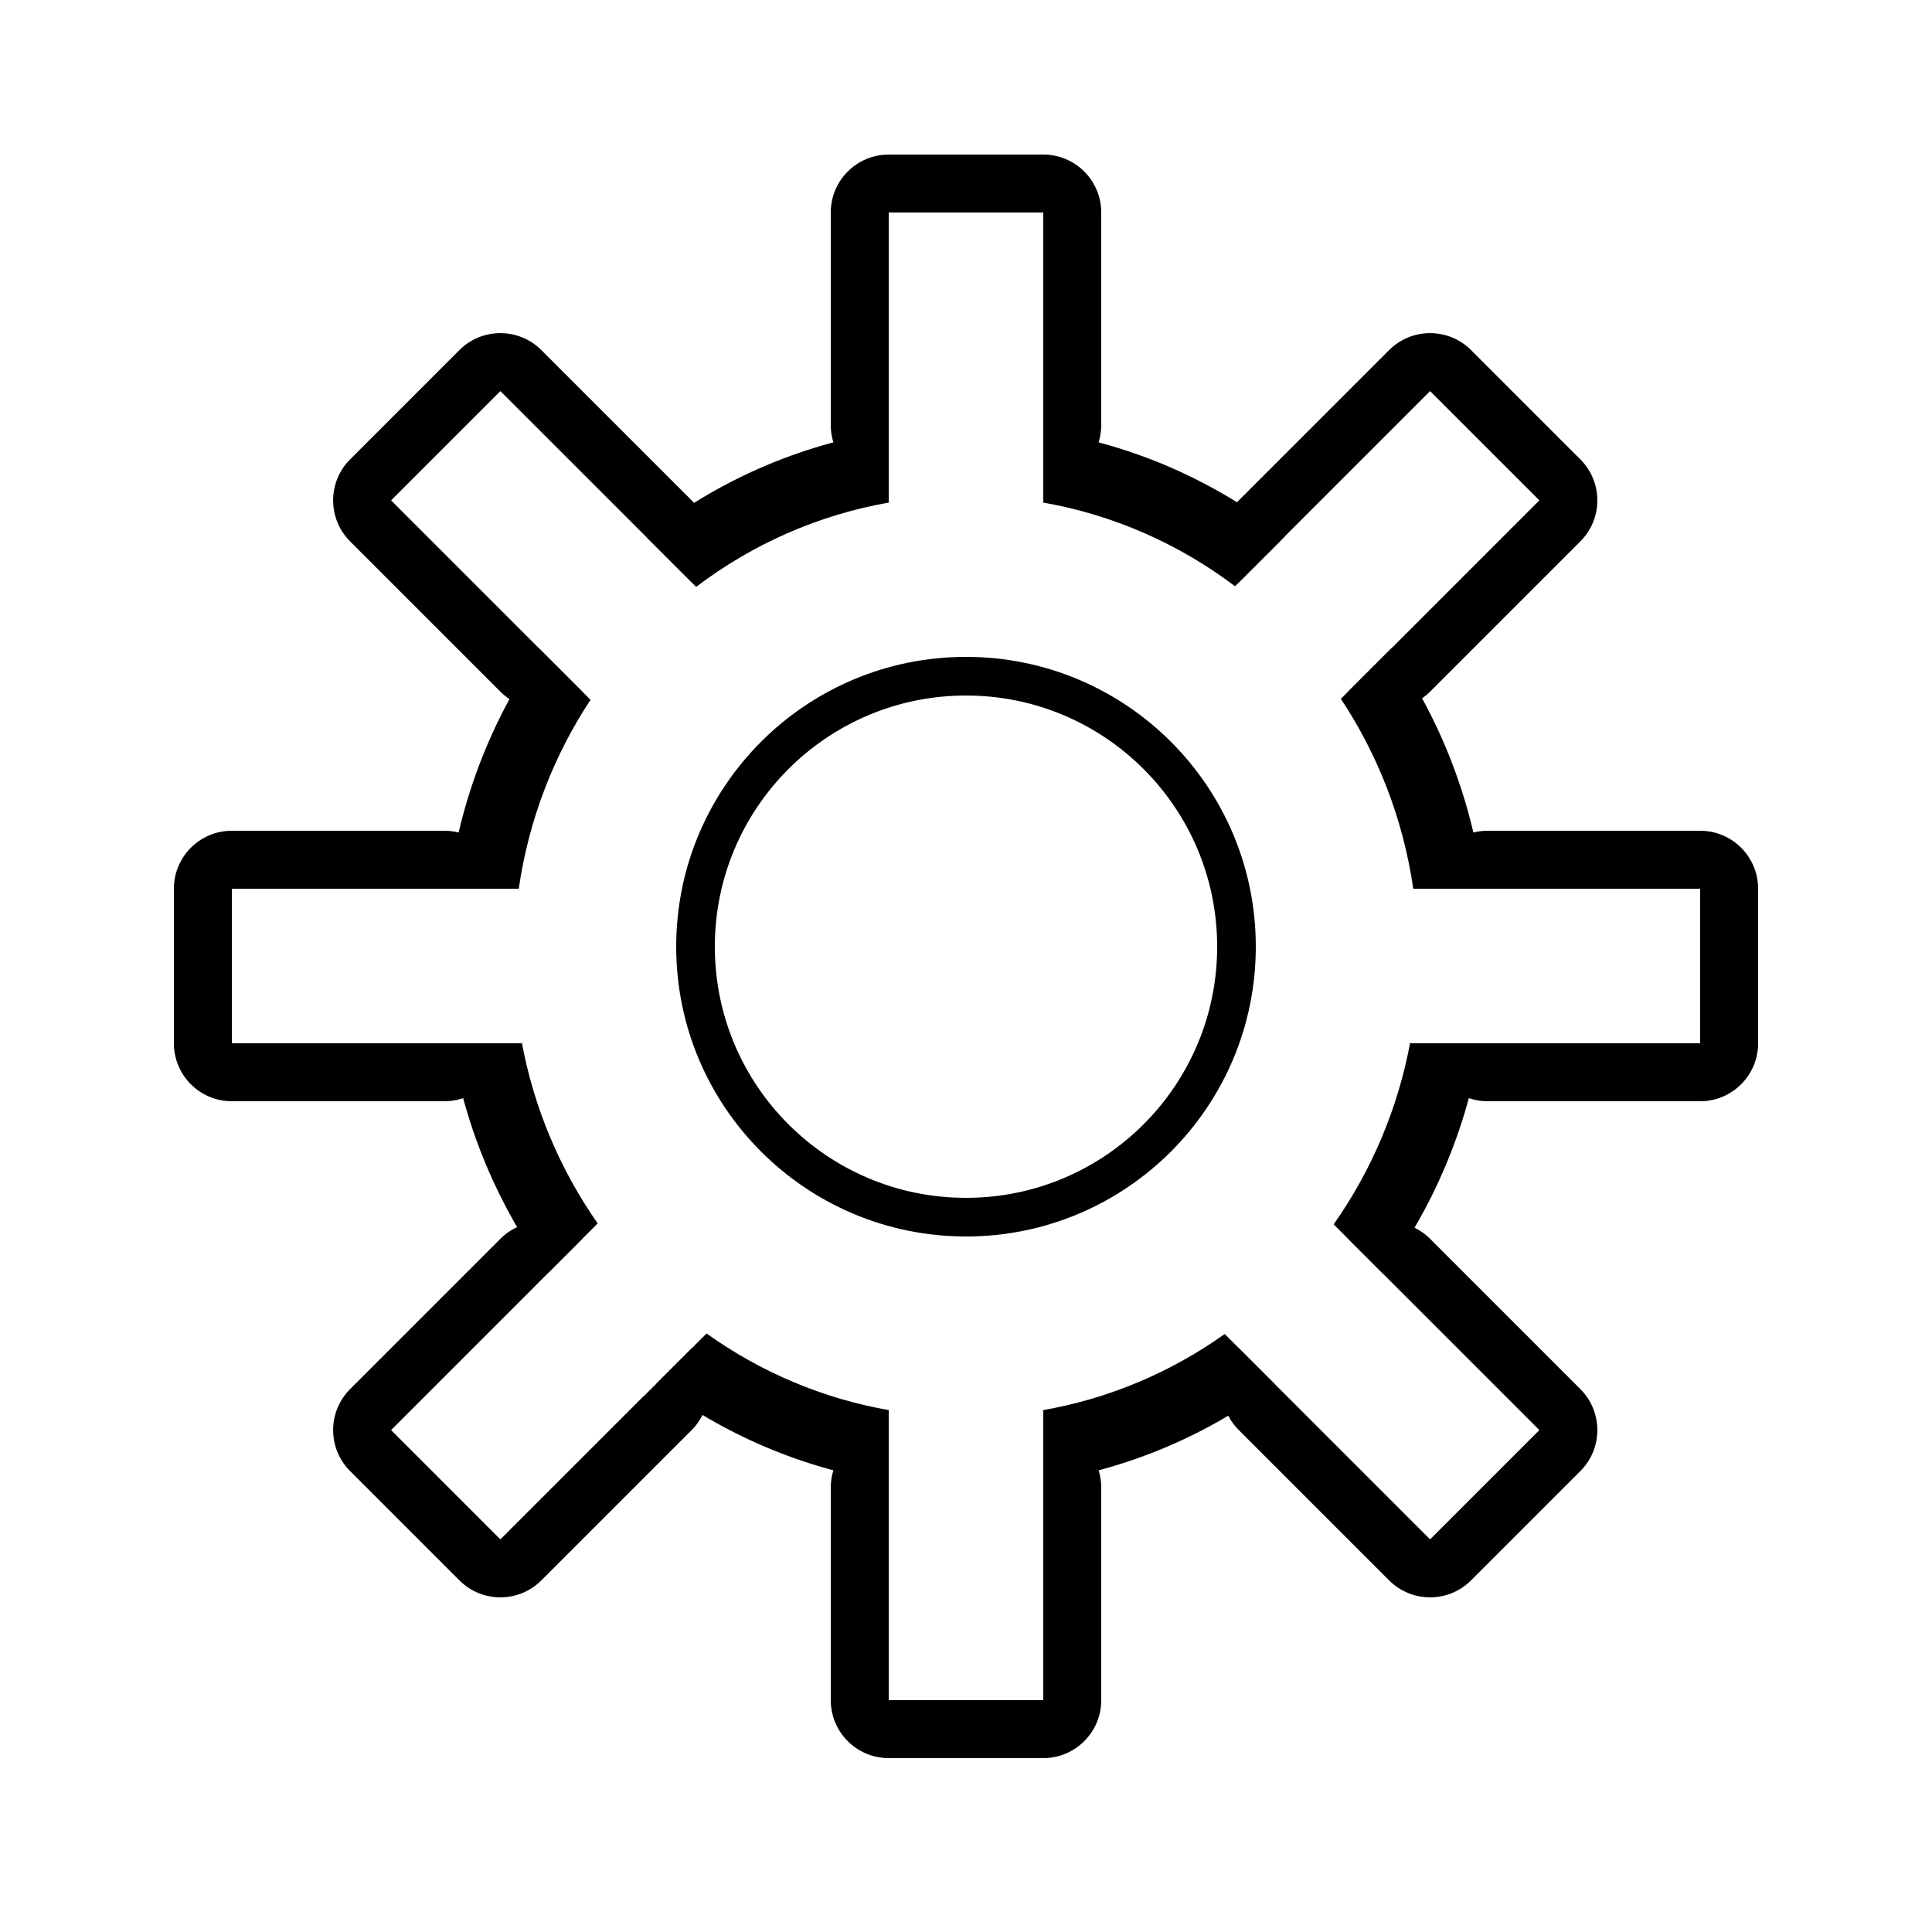 <svg width="100" height="100" viewBox="0 0 100 100" fill="none" xmlns="http://www.w3.org/2000/svg">
<path fill-rule="evenodd" clip-rule="evenodd" d="M50 64C58.284 64 65 57.284 65 49C65 40.716 58.284 34 50 34C41.716 34 35 40.716 35 49C35 57.284 41.716 64 50 64ZM50 62C57.18 62 63 56.18 63 49C63 41.82 57.18 36 50 36C42.82 36 37 41.82 37 49C37 56.18 42.82 62 50 62Z" fill="black"/>
<path fill-rule="evenodd" clip-rule="evenodd" d="M46 11H54V22V25C55.657 25 57 23.657 57 22V11C57 9.343 55.657 8 54 8H46C44.343 8 43 9.343 43 11V22C43 23.657 44.343 25 46 25V22L46 11Z" fill="black"/>
<path fill-rule="evenodd" clip-rule="evenodd" d="M46 74C44.343 74 43 75.343 43 77V88C43 89.657 44.343 91 46 91H54C55.657 91 57 89.657 57 88V77C57 75.343 55.657 74 54 74V77V88H46L46 77V74Z" fill="black"/>
<path fill-rule="evenodd" clip-rule="evenodd" d="M88 54H78H77H74C74 55.657 75.343 57 77 57H88C89.657 57 91 55.657 91 54V46C91 44.343 89.657 43 88 43H77C75.343 43 74 44.343 74 46H77H78H88V54Z" fill="black"/>
<path fill-rule="evenodd" clip-rule="evenodd" d="M12 54V46H23H26C26 44.343 24.657 43 23 43H12C10.343 43 9 44.343 9 46V54C9 55.657 10.343 57 12 57H23C24.657 57 26 55.657 26 54H23H12Z" fill="black"/>
<path fill-rule="evenodd" clip-rule="evenodd" d="M20.243 25.899L25.899 20.243L33.056 27.399L33.678 28.021L35.799 30.142C36.971 28.971 36.971 27.071 35.799 25.899L28.021 18.121C26.849 16.95 24.95 16.95 23.778 18.121L18.121 23.778C16.95 24.95 16.95 26.849 18.121 28.021L25.899 35.799C27.071 36.971 28.971 36.971 30.142 35.799L28.021 33.678L27.399 33.056L20.243 25.899Z" fill="black"/>
<path fill-rule="evenodd" clip-rule="evenodd" d="M64.121 69.778C62.95 70.95 62.95 72.849 64.121 74.021L71.9 81.799C73.071 82.971 74.971 82.971 76.142 81.799L81.799 76.142C82.971 74.971 82.971 73.071 81.799 71.9L74.021 64.121C72.849 62.95 70.95 62.95 69.778 64.121L71.9 66.243L72.086 66.43L79.678 74.021L74.021 79.678L66.43 72.086L66.243 71.9L64.121 69.778Z" fill="black"/>
<path fill-rule="evenodd" clip-rule="evenodd" d="M30.14 64.119L27.63 66.63L27.632 66.632L20.243 74.021L25.899 79.678L33.289 72.289L33.296 72.296L35.807 69.786C36.971 70.958 36.968 72.852 35.799 74.021L28.021 81.799C26.849 82.971 24.95 82.971 23.778 81.799L18.121 76.142C16.95 74.971 16.95 73.071 18.121 71.9L25.899 64.121C27.07 62.95 28.968 62.95 30.14 64.119Z" fill="black"/>
<path fill-rule="evenodd" clip-rule="evenodd" d="M54 76.7C58.445 76.028 62.537 74.252 65.998 71.655L63.391 69.048C60.615 71.024 57.399 72.402 53.922 73H54V76.7ZM76.64 54C75.923 58.437 74.163 62.517 71.625 65.968L69.03 63.373C70.979 60.603 72.361 57.39 73 53.911V54H76.64ZM72.008 33.566C74.524 37.164 76.21 41.405 76.783 46H73.15C72.629 42.399 71.318 39.06 69.402 36.172L72.008 33.566ZM66.522 27.748C62.953 24.931 58.671 23.006 54 22.3V26H53.922C57.624 26.636 61.031 28.158 63.925 30.344L66.522 27.748ZM23.36 54C24.073 58.417 25.82 62.479 28.339 65.92L30.936 63.323C29.004 60.565 27.635 57.37 27 53.911V54H23.36ZM46 76.7C41.539 76.026 37.434 74.24 33.965 71.627L36.572 69.021C39.356 71.011 42.585 72.4 46.078 73H46V76.7ZM36.033 30.376C38.936 28.173 42.358 26.639 46.078 26H46V22.3C41.311 23.009 37.015 24.946 33.437 27.78L36.033 30.376ZM30.565 36.222L27.958 33.614C25.461 37.202 23.787 41.426 23.217 46H26.851C27.368 42.42 28.667 39.099 30.565 36.222Z" fill="black"/>
<path fill-rule="evenodd" clip-rule="evenodd" d="M74.021 20.243L79.678 25.899L71.9 33.678L71.898 33.676L69.777 35.797L69.778 35.799C70.95 36.971 72.849 36.971 74.021 35.799L81.799 28.021C82.971 26.849 82.971 24.95 81.799 23.778L76.142 18.121C74.971 16.95 73.071 16.95 71.9 18.121L64.121 25.899C62.95 27.071 62.95 28.971 64.121 30.142L64.124 30.145L66.246 28.024L66.243 28.021L74.021 20.243Z" fill="black"/>
</svg>
